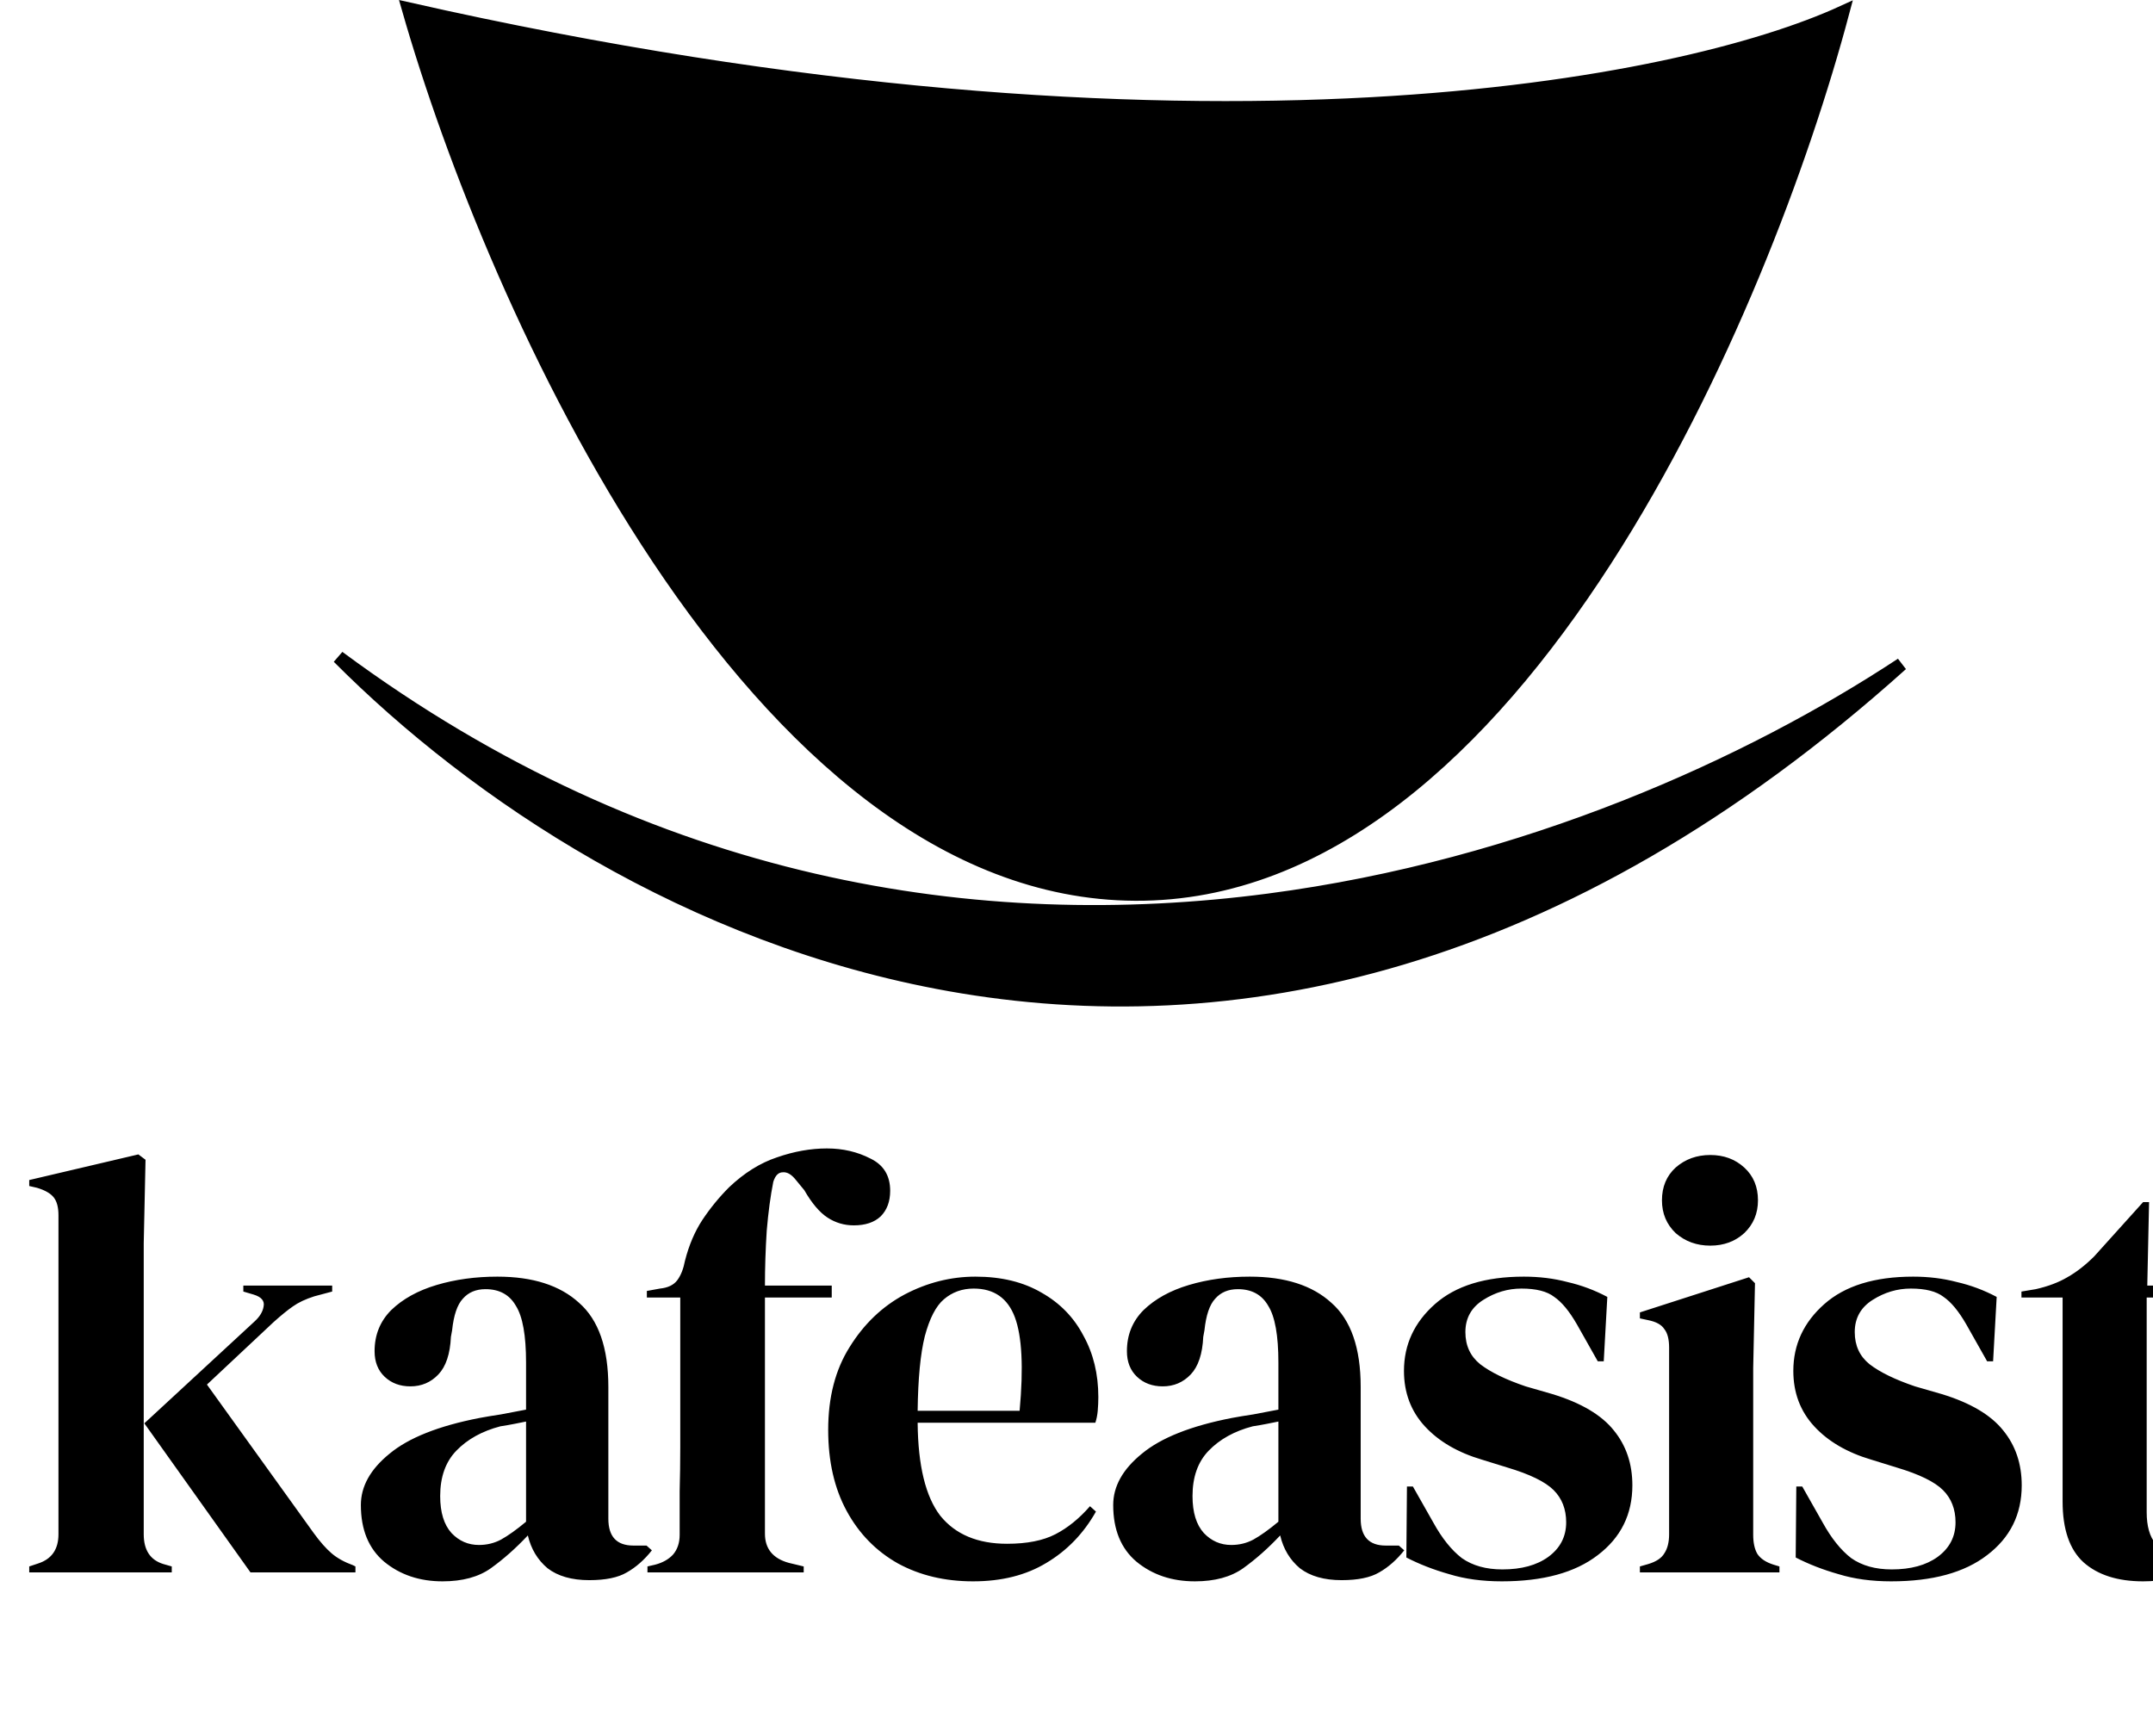 <svg width="491" height="396" viewBox="0 0 491 396" fill="none" xmlns="http://www.w3.org/2000/svg">
<path d="M433.66 151.489C355.638 221.566 280.136 235.906 216.594 224.59C157.299 214.03 108.254 181.097 77.185 149.883C148.803 202.938 223.743 213.89 289.297 205.296C347.935 197.608 399.067 174.286 433.66 151.489ZM150.099 127.348C122.359 85.743 102.865 36.037 93.131 2.022C183.498 22.448 257.095 26.707 312.489 23.681C365.379 20.793 401.75 11.258 420.274 2.758C411.182 36.923 392.79 86.436 366.098 127.816C338.526 170.56 302.413 204.154 258.911 203.947C215.388 203.74 178.56 170.036 150.099 127.348Z" fill="black" stroke="black" stroke-width="3"/>
<path d="M6.667 358.629V357.269L8.707 356.589C11.79 355.591 13.332 353.37 13.332 349.925V277.165C13.332 275.351 12.969 273.991 12.243 273.085C11.518 272.178 10.249 271.453 8.435 270.909L6.667 270.501V269.141L31.555 263.293L33.188 264.517L32.779 283.557V349.925C32.779 353.551 34.276 355.818 37.267 356.725L39.172 357.269V358.629H6.667ZM57.123 358.629L32.916 324.629L58.075 301.373C59.254 300.285 59.934 299.151 60.115 297.973C60.388 296.703 59.617 295.797 57.803 295.253L55.492 294.573V293.213H75.755V294.573L71.675 295.661C69.681 296.295 68.049 297.066 66.779 297.973C65.601 298.789 64.15 299.967 62.428 301.509L47.196 315.789L71.54 349.653C72.99 351.647 74.35 353.189 75.62 354.277C76.889 355.365 78.521 356.271 80.516 356.997L81.059 357.269V358.629H57.123ZM100.929 360.669C95.671 360.669 91.228 359.173 87.601 356.181C84.065 353.189 82.297 348.882 82.297 343.261C82.297 338.999 84.473 335.101 88.825 331.565C93.177 327.938 100.023 325.218 109.361 323.405C110.812 323.133 112.444 322.861 114.257 322.589C116.071 322.226 117.975 321.863 119.969 321.501V310.757C119.969 304.591 119.199 300.285 117.657 297.837C116.207 295.298 113.895 294.029 110.721 294.029C108.545 294.029 106.823 294.754 105.553 296.205C104.284 297.565 103.468 299.967 103.105 303.413L102.833 304.909C102.652 308.807 101.7 311.663 99.977 313.477C98.255 315.29 96.124 316.197 93.585 316.197C91.228 316.197 89.279 315.471 87.737 314.021C86.196 312.57 85.425 310.621 85.425 308.173C85.425 304.455 86.695 301.327 89.233 298.789C91.863 296.25 95.308 294.346 99.569 293.077C103.831 291.807 108.455 291.173 113.441 291.173C121.511 291.173 127.721 293.167 132.073 297.157C136.516 301.055 138.737 307.447 138.737 316.333V346.389C138.737 350.469 140.641 352.509 144.449 352.509H147.441L148.665 353.597C146.943 355.773 145.039 357.45 142.953 358.629C140.959 359.807 138.103 360.397 134.385 360.397C130.396 360.397 127.223 359.49 124.865 357.677C122.599 355.773 121.103 353.279 120.377 350.197C117.657 353.098 114.847 355.591 111.945 357.677C109.135 359.671 105.463 360.669 100.929 360.669ZM109.225 352.373C111.039 352.373 112.716 351.965 114.257 351.149C115.889 350.242 117.793 348.882 119.969 347.069V324.221C119.063 324.402 118.156 324.583 117.249 324.765C116.343 324.946 115.3 325.127 114.121 325.309C109.951 326.397 106.596 328.255 104.057 330.885C101.609 333.423 100.385 336.869 100.385 341.221C100.385 344.938 101.247 347.749 102.969 349.653C104.692 351.466 106.777 352.373 109.225 352.373ZM147.656 358.629V357.269L149.424 356.861C151.147 356.407 152.507 355.637 153.504 354.549C154.501 353.37 155 351.874 155 350.061C155 346.706 155 343.397 155 340.133C155.091 336.778 155.136 333.423 155.136 330.069V295.933H147.52V294.437L150.512 293.893C152.325 293.711 153.64 293.077 154.456 291.989C155.272 290.901 155.861 289.405 156.224 287.501C157.131 283.965 158.445 280.882 160.168 278.253C161.981 275.533 164.021 273.039 166.288 270.773C169.733 267.509 173.36 265.242 177.168 263.973C181.067 262.613 184.875 261.933 188.592 261.933C192.219 261.933 195.528 262.703 198.52 264.245C201.512 265.695 203.008 268.143 203.008 271.589C203.008 274.037 202.283 275.986 200.832 277.437C199.381 278.797 197.341 279.477 194.712 279.477C192.536 279.477 190.541 278.887 188.728 277.709C186.915 276.53 185.147 274.445 183.424 271.453L181.52 269.141C180.523 267.871 179.525 267.282 178.528 267.373C177.531 267.373 176.805 268.098 176.352 269.549C175.717 272.722 175.219 276.439 174.856 280.701C174.584 284.962 174.448 289.133 174.448 293.213H189.68V295.933H174.448V349.789C174.448 353.234 176.261 355.455 179.888 356.453L183.288 357.269V358.629H147.656ZM222.463 291.173C228.357 291.173 233.389 292.397 237.559 294.845C241.73 297.202 244.903 300.466 247.079 304.637C249.346 308.717 250.479 313.386 250.479 318.645C250.479 319.642 250.434 320.685 250.343 321.773C250.253 322.77 250.071 323.677 249.799 324.493H209.271C209.362 334.285 211.085 341.357 214.439 345.709C217.885 349.97 222.962 352.101 229.671 352.101C234.205 352.101 237.877 351.375 240.687 349.925C243.498 348.474 246.127 346.343 248.575 343.533L249.935 344.757C247.125 349.743 243.362 353.642 238.647 356.453C234.023 359.263 228.447 360.669 221.919 360.669C215.482 360.669 209.77 359.309 204.783 356.589C199.797 353.778 195.898 349.789 193.087 344.621C190.277 339.453 188.871 333.287 188.871 326.125C188.871 318.69 190.503 312.389 193.767 307.221C197.031 301.962 201.202 297.973 206.279 295.253C211.447 292.533 216.842 291.173 222.463 291.173ZM222.055 293.893C219.426 293.893 217.159 294.709 215.255 296.341C213.442 297.882 211.991 300.693 210.903 304.773C209.906 308.762 209.362 314.429 209.271 321.773H232.527C233.434 311.89 233.071 304.773 231.439 300.421C229.807 296.069 226.679 293.893 222.055 293.893ZM272.502 360.669C267.243 360.669 262.8 359.173 259.174 356.181C255.638 353.189 253.87 348.882 253.87 343.261C253.87 338.999 256.046 335.101 260.398 331.565C264.75 327.938 271.595 325.218 280.934 323.405C282.384 323.133 284.016 322.861 285.83 322.589C287.643 322.226 289.547 321.863 291.542 321.501V310.757C291.542 304.591 290.771 300.285 289.23 297.837C287.779 295.298 285.467 294.029 282.294 294.029C280.118 294.029 278.395 294.754 277.126 296.205C275.856 297.565 275.04 299.967 274.678 303.413L274.406 304.909C274.224 308.807 273.272 311.663 271.55 313.477C269.827 315.29 267.696 316.197 265.158 316.197C262.8 316.197 260.851 315.471 259.31 314.021C257.768 312.57 256.998 310.621 256.998 308.173C256.998 304.455 258.267 301.327 260.806 298.789C263.435 296.25 266.88 294.346 271.142 293.077C275.403 291.807 280.027 291.173 285.014 291.173C293.083 291.173 299.294 293.167 303.646 297.157C308.088 301.055 310.31 307.447 310.31 316.333V346.389C310.31 350.469 312.214 352.509 316.022 352.509H319.014L320.238 353.597C318.515 355.773 316.611 357.45 314.526 358.629C312.531 359.807 309.675 360.397 305.958 360.397C301.968 360.397 298.795 359.49 296.438 357.677C294.171 355.773 292.675 353.279 291.95 350.197C289.23 353.098 286.419 355.591 283.518 357.677C280.707 359.671 277.035 360.669 272.502 360.669ZM280.798 352.373C282.611 352.373 284.288 351.965 285.83 351.149C287.462 350.242 289.366 348.882 291.542 347.069V324.221C290.635 324.402 289.728 324.583 288.822 324.765C287.915 324.946 286.872 325.127 285.694 325.309C281.523 326.397 278.168 328.255 275.63 330.885C273.182 333.423 271.958 336.869 271.958 341.221C271.958 344.938 272.819 347.749 274.542 349.653C276.264 351.466 278.35 352.373 280.798 352.373ZM342.484 360.669C338.042 360.669 334.052 360.125 330.516 359.037C326.98 358.039 323.716 356.77 320.724 355.229L320.86 339.045H322.22L326.844 347.205C328.839 350.831 331.015 353.551 333.372 355.365C335.82 357.087 338.903 357.949 342.62 357.949C346.972 357.949 350.463 356.997 353.092 355.093C355.812 353.098 357.172 350.469 357.172 347.205C357.172 344.213 356.22 341.765 354.316 339.861C352.412 337.957 348.876 336.234 343.708 334.693L337.996 332.925C332.466 331.293 328.114 328.754 324.94 325.309C321.767 321.863 320.18 317.647 320.18 312.661C320.18 306.677 322.538 301.599 327.252 297.429C331.967 293.258 338.722 291.173 347.516 291.173C351.052 291.173 354.362 291.581 357.444 292.397C360.618 293.122 363.655 294.255 366.556 295.797L365.74 310.485H364.38L359.62 302.053C357.898 299.061 356.175 296.975 354.452 295.797C352.82 294.527 350.327 293.893 346.972 293.893C343.89 293.893 340.988 294.754 338.268 296.477C335.548 298.199 334.188 300.647 334.188 303.821C334.188 306.903 335.322 309.351 337.588 311.165C339.946 312.978 343.391 314.655 347.924 316.197L354.044 317.965C360.572 319.959 365.242 322.725 368.052 326.261C370.863 329.706 372.268 333.877 372.268 338.773C372.268 345.391 369.639 350.695 364.38 354.685C359.212 358.674 351.914 360.669 342.484 360.669ZM390.032 284.101C386.95 284.101 384.32 283.149 382.144 281.245C380.059 279.25 379.016 276.757 379.016 273.765C379.016 270.682 380.059 268.189 382.144 266.285C384.32 264.381 386.95 263.429 390.032 263.429C393.115 263.429 395.699 264.381 397.784 266.285C399.87 268.189 400.912 270.682 400.912 273.765C400.912 276.757 399.87 279.25 397.784 281.245C395.699 283.149 393.115 284.101 390.032 284.101ZM373.984 358.629V357.269L375.888 356.725C377.702 356.181 378.926 355.365 379.56 354.277C380.286 353.189 380.648 351.738 380.648 349.925V307.357C380.648 305.453 380.286 304.047 379.56 303.141C378.926 302.143 377.702 301.463 375.888 301.101L373.984 300.693V299.333L398.872 291.309L400.232 292.669L399.824 311.981V350.061C399.824 351.874 400.142 353.325 400.776 354.413C401.502 355.501 402.726 356.317 404.448 356.861L405.808 357.269V358.629H373.984ZM431.278 360.669C426.835 360.669 422.846 360.125 419.31 359.037C415.774 358.039 412.51 356.77 409.518 355.229L409.654 339.045H411.014L415.638 347.205C417.632 350.831 419.808 353.551 422.166 355.365C424.614 357.087 427.696 357.949 431.414 357.949C435.766 357.949 439.256 356.997 441.886 355.093C444.606 353.098 445.966 350.469 445.966 347.205C445.966 344.213 445.014 341.765 443.11 339.861C441.206 337.957 437.67 336.234 432.502 334.693L426.79 332.925C421.259 331.293 416.907 328.754 413.734 325.309C410.56 321.863 408.974 317.647 408.974 312.661C408.974 306.677 411.331 301.599 416.046 297.429C420.76 293.258 427.515 291.173 436.31 291.173C439.846 291.173 443.155 291.581 446.238 292.397C449.411 293.122 452.448 294.255 455.35 295.797L454.534 310.485H453.174L448.414 302.053C446.691 299.061 444.968 296.975 443.246 295.797C441.614 294.527 439.12 293.893 435.766 293.893C432.683 293.893 429.782 294.754 427.062 296.477C424.342 298.199 422.982 300.647 422.982 303.821C422.982 306.903 424.115 309.351 426.382 311.165C428.739 312.978 432.184 314.655 436.718 316.197L442.838 317.965C449.366 319.959 454.035 322.725 456.846 326.261C459.656 329.706 461.062 333.877 461.062 338.773C461.062 345.391 458.432 350.695 453.174 354.685C448.006 358.674 440.707 360.669 431.278 360.669ZM488.744 360.669C482.941 360.669 478.408 359.218 475.144 356.317C471.971 353.415 470.384 348.791 470.384 342.445V295.933H461V294.573L464.264 294.029C467.075 293.394 469.477 292.487 471.472 291.309C473.557 290.13 475.597 288.543 477.592 286.549L488.744 274.173H490.104L489.696 293.213H504.928V295.933H489.56V344.893C489.56 348.066 490.24 350.469 491.6 352.101C493.051 353.733 494.864 354.549 497.04 354.549C498.944 354.549 500.621 354.095 502.072 353.189C503.523 352.191 504.973 350.877 506.424 349.245L507.784 350.605C505.971 353.687 503.477 356.135 500.304 357.949C497.131 359.762 493.277 360.669 488.744 360.669Z" fill="black"/>
</svg>
